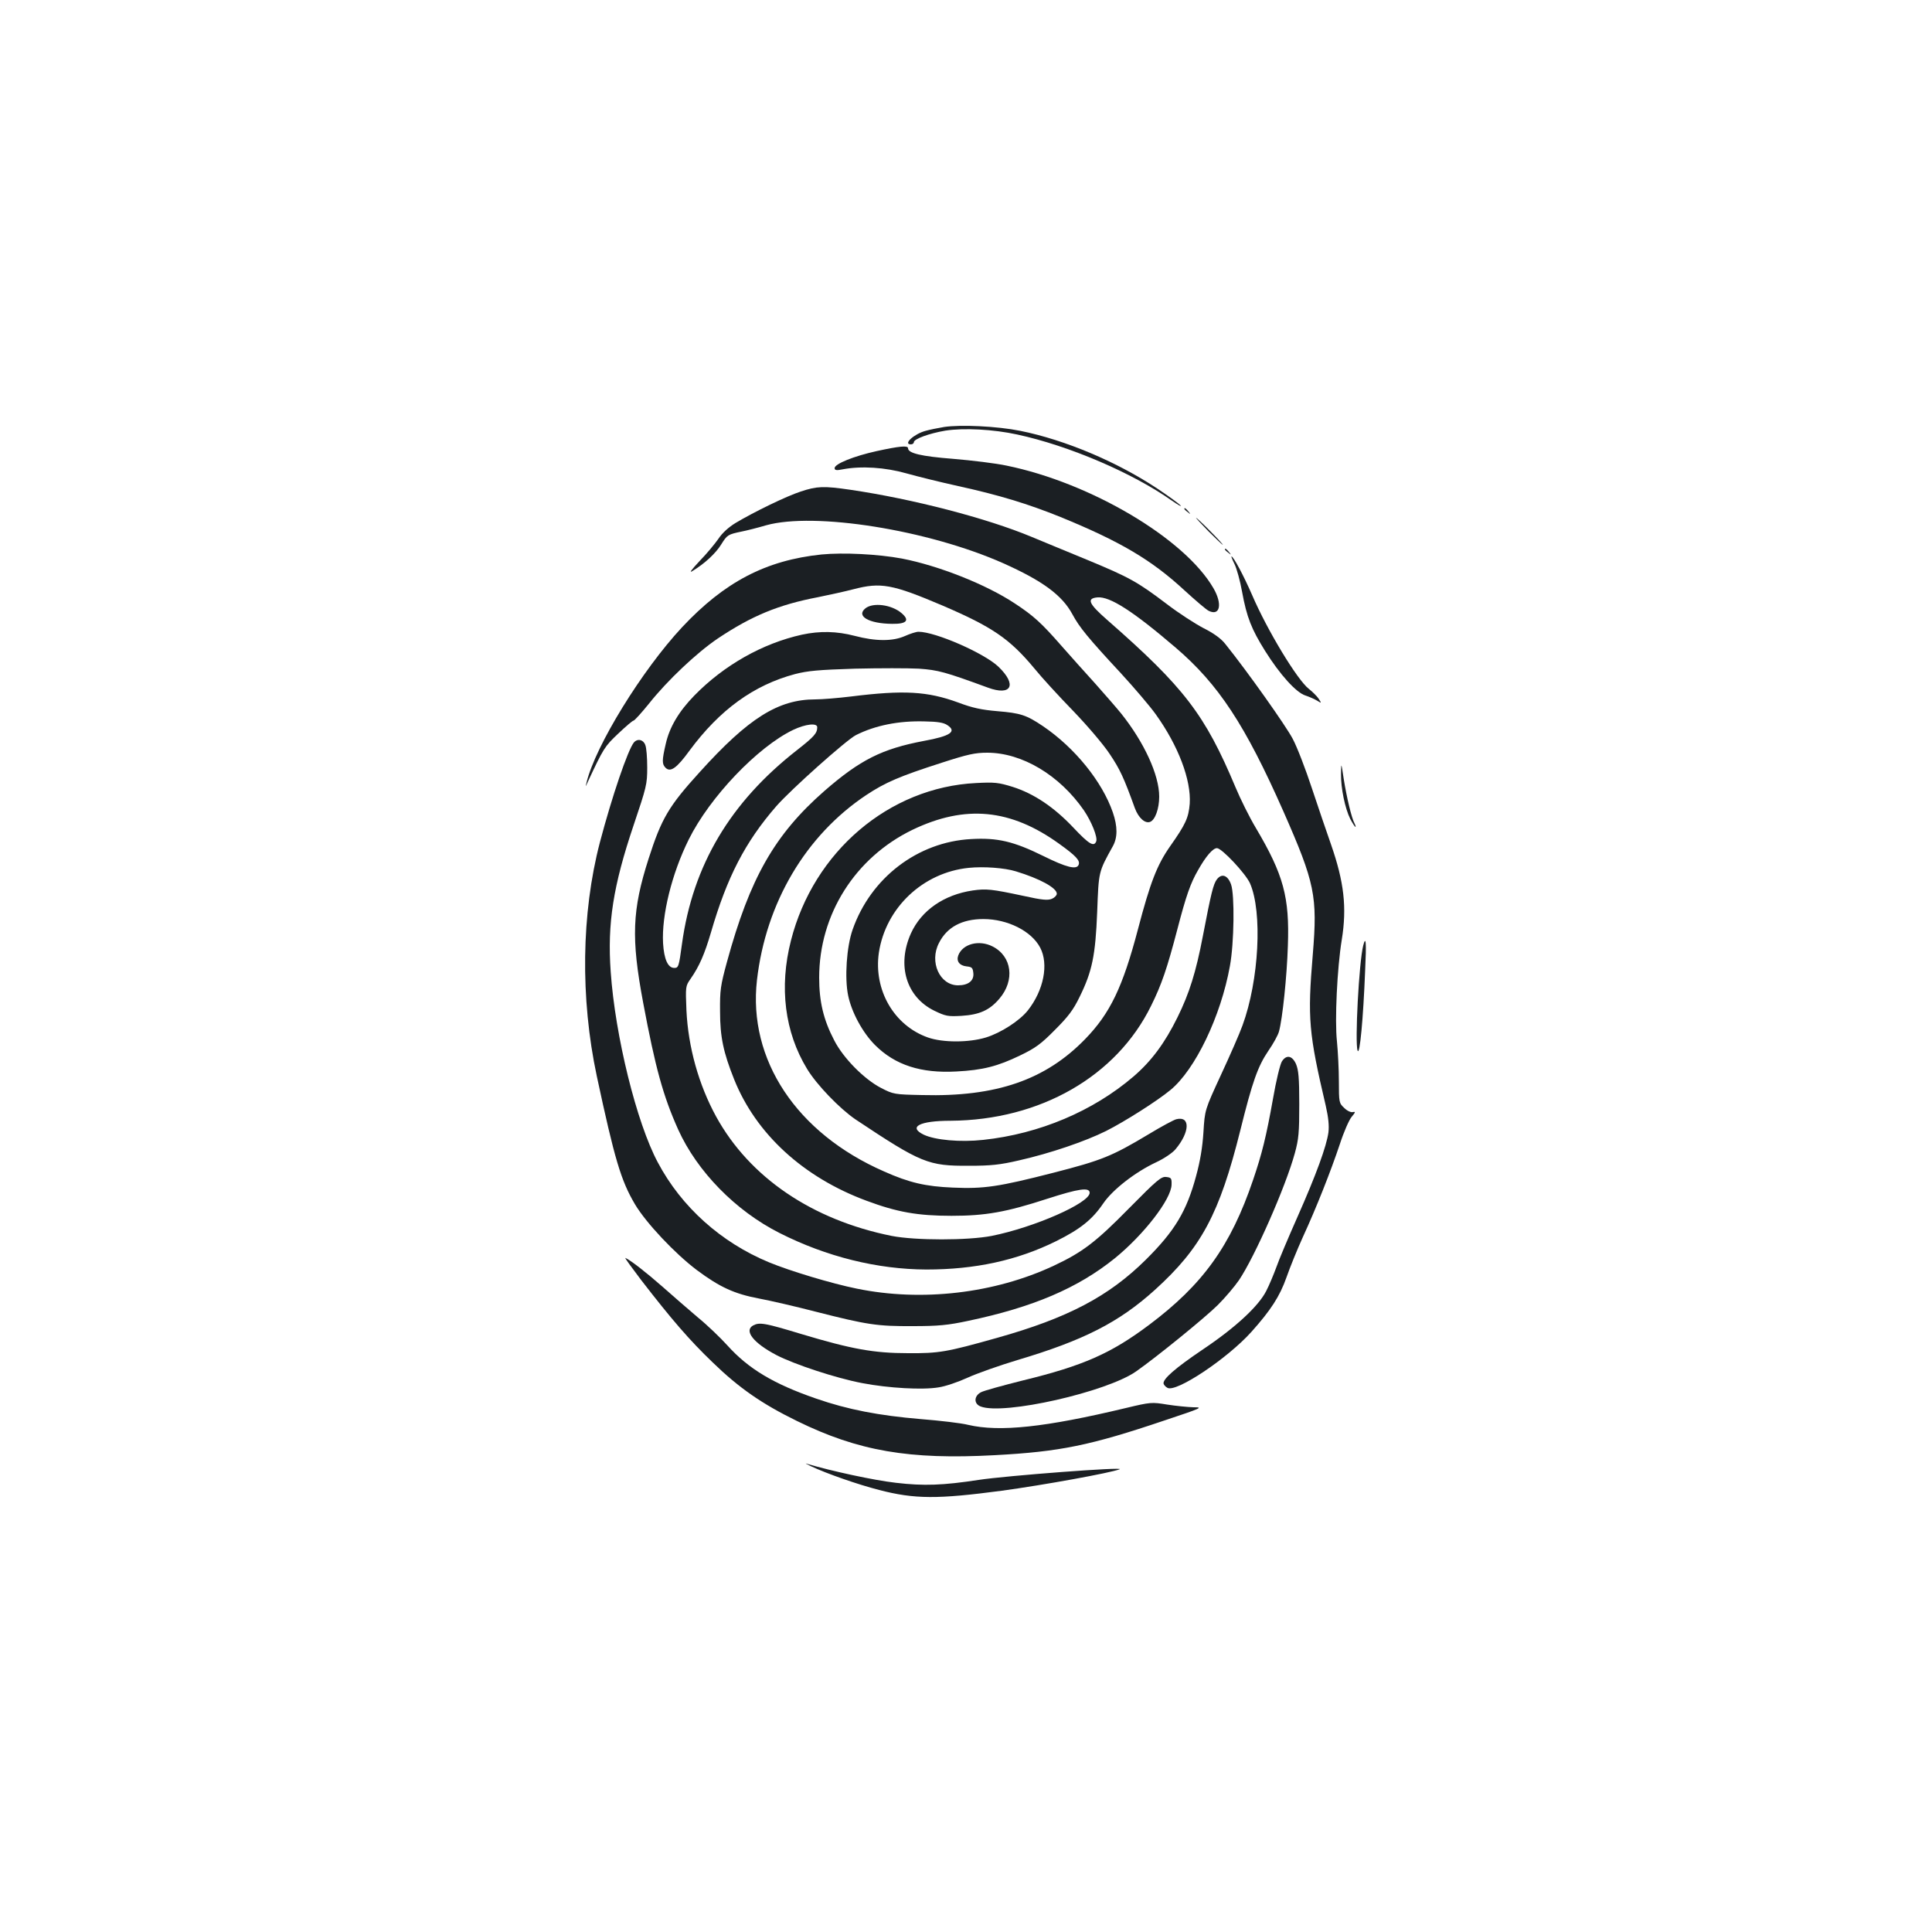 <?xml version="1.0" standalone="no"?>
<!DOCTYPE svg PUBLIC "-//W3C//DTD SVG 20010904//EN"
 "http://www.w3.org/TR/2001/REC-SVG-20010904/DTD/svg10.dtd">
<svg version="1.0" xmlns="http://www.w3.org/2000/svg"
 width="1000pt" height="1000pt" viewBox="0 0 1000 1000"
 preserveAspectRatio="xMidYMid meet">
<g transform="translate(0,1000) scale(0.1,-0.1)"
fill="#1b1f23" stroke="none">
<path d="M4887 7790 c-31 -5 -75 -14 -96 -20 -60 -16 -119 -70 -76 -70 8 0 15
5 15 11 0 17 80 46 163 60 96 15 248 7 372 -20 265 -57 596 -198 800 -342 33
-23 54 -34 46 -26 -7 9 -61 48 -119 87 -209 139 -478 253 -711 300 -119 24
-308 33 -394 20z"/>
<path d="M4537 7665 c-118 -26 -217 -66 -217 -88 0 -11 9 -13 43 -6 95 18 219
10 328 -21 57 -16 178 -46 269 -66 210 -46 361 -92 529 -160 308 -126 470
-221 641 -379 58 -53 115 -102 127 -107 58 -28 71 36 24 117 -149 258 -636
546 -1071 635 -56 12 -180 27 -276 35 -166 13 -234 29 -234 55 0 15 -44 11
-163 -15z"/>
<path d="M4145 7456 c-74 -24 -241 -105 -338 -163 -36 -22 -69 -52 -88 -81
-18 -26 -61 -78 -98 -116 -44 -47 -56 -64 -36 -51 61 37 119 90 148 137 31 50
35 52 107 67 25 5 81 19 125 32 250 70 837 -23 1227 -196 204 -91 306 -166
359 -265 36 -67 81 -122 250 -304 69 -75 151 -171 181 -213 117 -163 184 -340
176 -463 -6 -73 -21 -106 -102 -221 -67 -96 -102 -185 -166 -429 -79 -300
-144 -435 -273 -568 -206 -212 -461 -300 -843 -290 -146 3 -150 4 -214 37 -87
45 -195 154 -242 246 -56 107 -78 201 -78 325 0 327 186 621 483 765 273 131
508 109 760 -73 85 -61 109 -86 100 -108 -10 -27 -63 -14 -182 45 -154 76
-238 96 -375 88 -276 -15 -519 -200 -613 -469 -31 -88 -42 -250 -23 -341 18
-87 75 -192 139 -256 104 -104 238 -147 421 -137 137 7 214 27 330 83 79 38
108 59 180 132 69 69 95 103 128 171 65 132 82 214 91 440 8 210 6 205 81 340
25 45 25 102 0 175 -55 159 -196 334 -361 446 -86 58 -116 68 -237 78 -82 7
-129 17 -203 45 -159 58 -281 65 -554 31 -66 -8 -149 -15 -185 -15 -192 0
-346 -97 -598 -376 -161 -177 -198 -240 -265 -449 -85 -265 -91 -410 -28 -745
63 -336 103 -482 181 -656 98 -217 297 -421 525 -536 243 -123 506 -188 760
-189 252 0 469 47 670 146 127 63 189 113 246 197 48 70 164 161 273 212 41
19 85 49 100 67 75 89 78 174 5 156 -13 -3 -78 -38 -144 -78 -190 -114 -243
-135 -492 -199 -285 -73 -360 -84 -521 -77 -141 6 -225 25 -357 84 -452 198
-704 578 -657 990 46 400 252 749 566 958 98 65 172 97 390 167 136 44 173 52
236 52 180 0 374 -116 500 -298 40 -59 72 -139 64 -161 -12 -30 -38 -14 -118
71 -100 106 -204 176 -314 211 -74 23 -94 25 -190 20 -450 -22 -841 -355 -958
-815 -62 -242 -32 -475 83 -664 50 -83 169 -206 251 -262 341 -227 377 -241
587 -240 115 0 161 5 260 28 163 37 341 98 450 152 97 49 264 155 333 212 128
105 261 381 308 642 22 119 25 368 6 422 -17 48 -48 59 -73 27 -19 -25 -30
-70 -73 -294 -36 -188 -70 -296 -131 -420 -66 -134 -135 -227 -228 -307 -209
-179 -487 -297 -778 -328 -119 -13 -249 -1 -308 27 -82 40 -21 72 139 72 464
3 859 230 1038 595 55 111 83 194 136 396 45 173 68 239 107 306 41 73 77 114
98 114 25 0 148 -131 171 -182 65 -148 47 -502 -39 -736 -15 -42 -66 -158
-112 -257 -83 -180 -83 -180 -90 -295 -5 -79 -17 -150 -38 -227 -49 -182 -110
-284 -260 -433 -192 -190 -404 -302 -771 -405 -263 -74 -300 -80 -460 -79
-177 0 -292 21 -552 99 -188 57 -216 62 -249 45 -50 -27 0 -91 120 -154 93
-48 307 -119 444 -145 136 -26 312 -36 395 -22 35 5 102 28 150 50 48 22 164
63 257 91 343 102 526 195 712 363 241 218 335 394 443 827 62 250 90 330 145
411 25 36 50 81 55 100 18 65 41 285 46 444 9 251 -22 367 -166 610 -33 55
-80 150 -105 210 -158 376 -264 516 -665 867 -96 84 -107 111 -49 116 64 5
182 -70 404 -260 222 -190 360 -400 558 -848 163 -370 177 -438 152 -740 -28
-332 -21 -408 67 -783 14 -62 18 -103 14 -138 -10 -72 -63 -218 -160 -437 -47
-106 -97 -224 -110 -262 -14 -38 -37 -93 -52 -122 -40 -79 -160 -190 -327
-302 -144 -97 -212 -156 -204 -179 2 -6 10 -15 19 -20 43 -28 311 151 435 289
101 113 147 184 182 283 17 49 55 143 85 209 70 152 143 337 191 480 20 62 48
126 61 141 20 24 21 28 7 25 -10 -3 -30 6 -45 21 -27 25 -28 29 -28 138 0 62
-5 155 -10 207 -12 108 1 380 25 526 27 167 12 299 -56 494 -22 63 -67 194
-99 291 -32 97 -76 212 -99 255 -35 67 -234 348 -349 491 -21 27 -59 55 -113
82 -44 23 -129 78 -189 124 -153 116 -195 139 -412 229 -106 44 -236 97 -288
119 -232 97 -618 197 -939 244 -137 20 -172 19 -256 -9z m758 -1209 c51 -33
17 -57 -121 -82 -217 -41 -330 -98 -515 -259 -258 -226 -386 -452 -504 -884
-34 -124 -37 -148 -36 -257 0 -132 17 -212 73 -352 113 -282 358 -507 685
-628 158 -59 265 -78 440 -78 176 0 283 19 495 88 164 53 220 61 220 31 0 -53
-287 -179 -507 -223 -124 -24 -395 -24 -518 0 -412 83 -735 303 -908 617 -91
166 -145 361 -154 550 -5 123 -5 126 21 163 46 66 73 129 106 241 83 286 177
468 338 653 75 86 363 343 412 368 99 50 221 75 356 71 66 -1 98 -6 117 -19z
m-673 -11 c0 -31 -16 -49 -104 -118 -346 -270 -540 -596 -596 -1003 -16 -118
-18 -125 -40 -125 -33 0 -53 45 -58 128 -8 144 45 360 133 537 109 220 357
479 540 567 65 31 125 37 125 14z m1028 -746 c125 -38 212 -86 212 -116 0 -8
-11 -20 -25 -26 -21 -9 -49 -7 -148 15 -164 35 -192 38 -262 28 -149 -22 -266
-103 -320 -222 -74 -165 -24 -329 120 -400 60 -29 71 -31 142 -27 93 6 145 29
196 89 81 95 65 219 -35 270 -70 36 -155 14 -178 -46 -11 -30 6 -53 43 -57 28
-3 32 -7 35 -35 4 -39 -26 -63 -79 -63 -95 0 -150 121 -99 219 41 82 119 124
230 124 125 0 249 -62 294 -148 45 -86 18 -221 -64 -325 -42 -53 -139 -116
-217 -140 -89 -27 -223 -27 -300 0 -176 62 -282 246 -254 439 35 232 228 415
465 439 77 8 186 0 244 -18z"/>
<path d="M6130 7366 c0 -2 8 -10 18 -17 15 -13 16 -12 3 4 -13 16 -21 21 -21
13z"/>
<path d="M6255 7250 c38 -38 72 -70 74 -70 3 0 -26 32 -64 70 -38 39 -72 70
-74 70 -3 0 26 -31 64 -70z"/>
<path d="M6340 7156 c0 -2 8 -10 18 -17 15 -13 16 -12 3 4 -13 16 -21 21 -21
13z"/>
<path d="M4252 7130 c-288 -30 -502 -142 -722 -377 -207 -222 -448 -613 -494
-803 -6 -25 -6 -25 5 0 83 178 89 187 159 253 39 37 74 67 79 67 5 0 41 40 80
88 95 120 248 264 356 337 175 117 314 175 519 214 59 12 141 30 183 41 142
37 200 27 463 -85 256 -110 346 -171 474 -325 38 -47 129 -146 201 -220 74
-77 156 -173 189 -223 53 -79 73 -122 130 -280 19 -51 53 -81 79 -71 26 10 47
68 47 131 0 112 -78 281 -197 430 -26 32 -88 103 -137 158 -50 55 -127 141
-170 190 -105 120 -145 157 -244 222 -148 98 -393 195 -584 232 -124 23 -303
32 -416 21z"/>
<path d="M6390 7080 c11 -22 29 -87 39 -143 24 -132 49 -194 119 -306 77 -123
161 -216 209 -231 21 -7 48 -19 61 -27 23 -14 23 -14 7 11 -9 13 -32 36 -50
50 -59 45 -215 302 -294 486 -44 101 -97 200 -107 200 -2 0 5 -18 16 -40z"/>
<path d="M4479 6851 c-49 -40 18 -79 139 -80 75 -1 92 18 49 55 -52 45 -149
57 -188 25z"/>
<path d="M4151 6715 c-204 -45 -404 -158 -558 -316 -80 -82 -128 -164 -147
-249 -20 -86 -20 -105 -1 -124 25 -25 58 -2 124 89 156 211 332 339 546 396
66 17 121 22 310 28 127 3 275 3 331 0 100 -7 136 -17 357 -98 122 -45 153 14
55 108 -73 70 -326 181 -414 181 -12 0 -43 -10 -70 -22 -63 -28 -151 -28 -261
1 -92 24 -179 26 -272 6z"/>
<path d="M3281 6157 c-31 -38 -113 -278 -176 -517 -96 -367 -102 -807 -16
-1210 92 -429 125 -541 198 -664 58 -97 207 -255 320 -340 118 -88 194 -123
321 -147 59 -11 193 -42 297 -69 263 -67 316 -75 500 -74 132 0 182 5 285 27
338 71 569 170 760 324 150 122 292 305 294 381 1 34 -2 37 -28 40 -25 3 -47
-15 -191 -161 -172 -175 -241 -228 -390 -298 -307 -144 -684 -188 -1020 -119
-129 26 -345 91 -454 136 -249 103 -454 287 -576 517 -110 205 -221 655 -244
987 -18 251 13 446 119 760 66 196 70 211 70 297 0 51 -4 103 -10 117 -10 28
-40 35 -59 13z"/>
<path d="M6941 5995 c-1 -75 21 -180 48 -234 12 -23 24 -41 27 -41 2 0 0 8 -5
18 -15 27 -41 136 -56 231 -13 86 -13 86 -14 26z"/>
<path d="M7056 5106 c-22 -86 -44 -506 -29 -544 11 -28 29 162 39 416 7 144 4
182 -10 128z"/>
<path d="M6635 4506 c-9 -14 -30 -100 -46 -193 -35 -196 -57 -285 -103 -420
-116 -342 -260 -542 -539 -751 -196 -147 -340 -211 -652 -287 -104 -26 -202
-53 -217 -61 -37 -19 -39 -60 -2 -74 119 -46 653 75 805 182 107 75 359 280
423 344 38 38 87 96 109 128 82 122 241 482 289 657 20 73 23 107 23 254 0
137 -4 177 -17 208 -20 44 -50 49 -73 13z"/>
<path d="M3319 3374 c157 -203 248 -309 370 -426 137 -133 256 -215 436 -303
318 -156 581 -201 1023 -177 338 18 495 50 880 180 195 65 201 68 149 68 -30
1 -91 7 -136 14 -79 13 -85 13 -214 -18 -418 -100 -653 -125 -816 -87 -35 9
-146 22 -247 30 -214 18 -376 49 -540 106 -220 76 -350 154 -459 275 -37 41
-106 107 -154 146 -47 40 -129 111 -182 158 -84 74 -165 137 -192 149 -5 1 33
-50 82 -115z"/>
<path d="M4197 2411 c86 -40 241 -94 353 -123 185 -48 303 -48 635 -4 220 30
566 93 610 111 33 14 -586 -33 -730 -55 -183 -28 -283 -32 -427 -15 -115 13
-336 61 -463 99 -11 4 -1 -2 22 -13z"/>
</g>
</svg>
